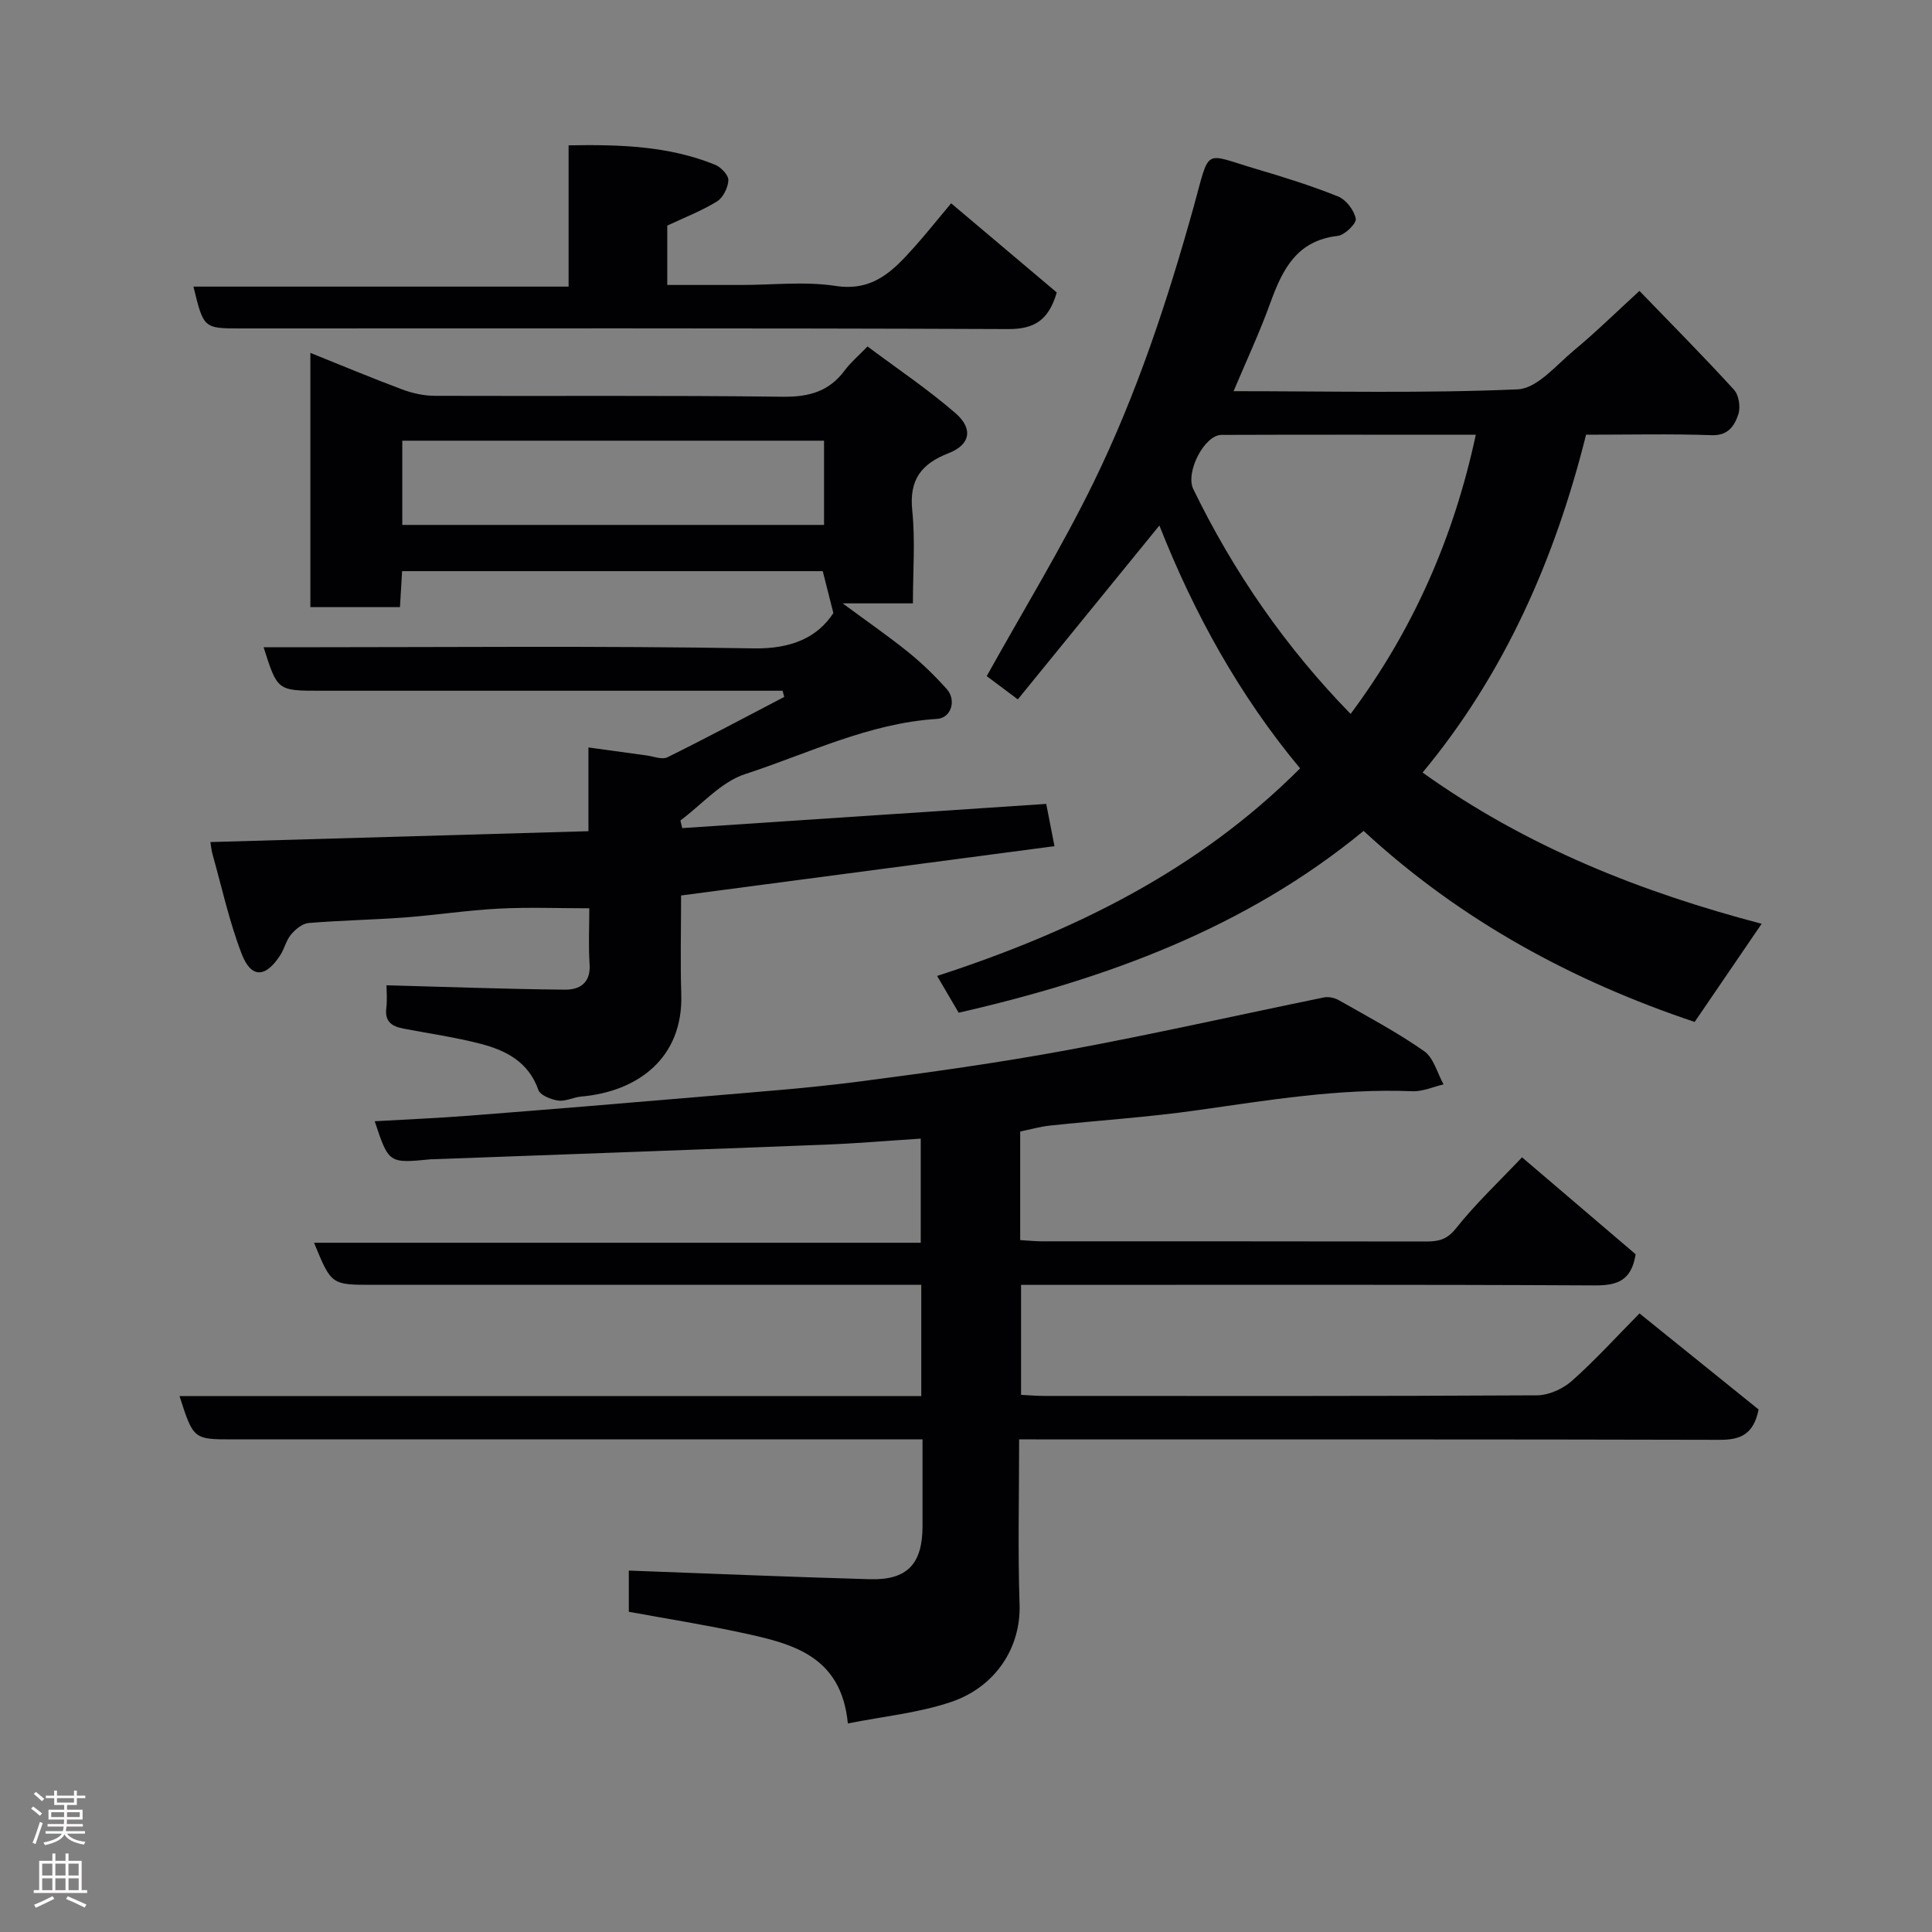 <svg enable-background="new 0 0 400 400" viewBox="0 0 400 400" xmlns="http://www.w3.org/2000/svg"><rect x="0" y="0" width="400" height="400" fill="#808080" stroke="none"/><g fill="#010103"><path d="m211 298c0 11.86-.28 23.02.09 34.16.3 9.13-5.13 17.16-14.19 20.22-6.71 2.26-13.95 2.97-21.36 4.44-1.37-14.13-11.65-16.55-21.89-18.76-7.76-1.68-15.62-2.92-23.46-4.36 0-3.31 0-6.26 0-8.53 16.75.62 33.33 1.32 49.91 1.79 7.74.22 10.89-3.15 10.9-11 .01-5.8 0-11.59 0-17.95-2.34 0-4.28 0-6.22 0-45.49 0-90.99 0-136.48 0-8.25 0-8.25 0-11.13-8.96h153.57c0-7.74 0-15.01 0-23.04-1.68 0-3.43 0-5.18 0-36.16 0-72.32 0-108.48 0-8.48 0-8.48 0-12.06-8.71h125.61c0-7.22 0-13.94 0-21.56-6.54.42-13.05.98-19.57 1.24-27.13 1.06-54.27 2.03-81.4 3.03-.17.01-.33-.01-.5.01-8.68.85-8.68.85-11.58-7.88 6.6-.38 13.15-.65 19.67-1.16 16.07-1.25 32.14-2.57 48.21-3.95 10.8-.93 21.63-1.71 32.38-3.1 14.42-1.87 28.84-3.88 43.14-6.52 17.77-3.28 35.41-7.28 53.12-10.9.97-.2 2.23.08 3.11.58 5.95 3.39 12.04 6.62 17.64 10.54 1.98 1.38 2.72 4.53 4.02 6.88-2.14.5-4.31 1.5-6.42 1.42-15.09-.62-29.86 1.85-44.7 3.95-10.07 1.43-20.25 2.08-30.37 3.16-2.06.22-4.08.8-6.16 1.23v22.48c1.62.09 3.06.25 4.51.25 26.5.01 52.99-.01 79.49.04 2.54 0 4.32-.33 6.2-2.69 4.07-5.13 8.9-9.67 13.7-14.74 8.07 6.89 15.93 13.59 23.52 20.07-.86 5.44-3.75 6.47-8.43 6.45-37.66-.2-75.32-.11-112.98-.11-1.82 0-3.64 0-5.83 0v22.77c1.58.08 3.19.22 4.8.22 33.99.01 67.99.07 101.98-.12 2.45-.01 5.37-1.32 7.24-2.97 4.85-4.3 9.22-9.13 14.02-13.99 8.45 6.81 16.71 13.47 24.66 19.89-1.06 5.24-3.84 6.29-8.06 6.28-46.16-.12-92.32-.08-138.48-.08-2.01-.02-3.98-.02-6.56-.02z"/><path d="m43.56 174.34c26.04-.75 51.89-1.49 78.27-2.25 0-5.72 0-11.12 0-17.34 4.43.61 8.24 1.15 12.05 1.66 1.44.19 3.19.92 4.29.38 8.14-4.02 16.15-8.3 24.2-12.5-.11-.43-.23-.85-.34-1.28-1.73 0-3.47 0-5.2 0-30.16 0-60.33 0-90.49 0-8.91 0-8.91 0-11.76-9h5.93c31.83 0 63.67-.32 95.49.23 7.95.14 13.27-2.31 16.54-7.31-.88-3.45-1.5-5.93-2.2-8.68-28.69 0-57.64 0-87.09 0-.14 2.36-.28 4.75-.44 7.45-6.17 0-12.23 0-18.55 0 0-17.42 0-34.7 0-52.64 6.48 2.6 12.74 5.23 19.1 7.6 2.09.78 4.43 1.28 6.66 1.29 24 .09 48-.12 71.99.19 5.46.07 9.63-1.06 12.89-5.47 1.18-1.59 2.74-2.9 4.71-4.94 6.16 4.61 12.49 8.85 18.21 13.81 3.74 3.24 3.05 6.55-1.41 8.28-5.65 2.2-8.2 5.48-7.54 11.85.64 6.22.14 12.57.14 19.25-4.71 0-8.96 0-14.55 0 5.27 3.89 9.61 6.88 13.68 10.18 2.83 2.29 5.47 4.87 7.89 7.58 2.02 2.26.92 5.98-2.02 6.16-14.12.88-26.68 7.17-39.77 11.44-4.97 1.62-8.94 6.3-13.37 9.59.13.53.26 1.05.38 1.58 25.01-1.66 50.03-3.32 75.36-5.01.46 2.36.98 5.04 1.71 8.75-25.83 3.41-51.37 6.79-77.31 10.21 0 6.87-.17 13.68.04 20.47.41 13.22-9.06 20.15-20.72 21.16-1.61.14-3.25 1.05-4.76.83-1.49-.21-3.72-1.09-4.11-2.21-2.06-5.85-6.76-8.2-12.07-9.57-5.2-1.34-10.54-2.1-15.82-3.11-2.34-.45-3.95-1.37-3.59-4.23.22-1.77.04-3.6.04-4.75 12.61.34 24.78.79 36.96.91 2.95.03 5.34-1.33 5.09-5.2-.26-3.97-.06-7.97-.06-11.65-6.41 0-12.58-.25-18.73.07-6.55.34-13.07 1.35-19.61 1.84-6.59.49-13.21.59-19.79 1.14-1.29.11-2.72 1.31-3.63 2.39-1 1.19-1.35 2.91-2.21 4.25-3.07 4.75-6.04 4.87-8.02-.29-2.55-6.63-4.07-13.65-6-20.51-.24-.8-.3-1.63-.46-2.6zm39.73-83.1v17.44h87.32c0-6.05 0-11.76 0-17.44-29.29 0-58.2 0-87.32 0z"/><path d="m282.32 172.03c-24.4 20.1-53.25 30.65-83.84 37.64-1.33-2.26-2.78-4.74-4.46-7.61 28.07-9.14 53.9-21.69 75.15-42.98-12.58-15.1-21.99-32.15-29.13-50.28-9.73 11.95-19.38 23.81-29.31 36-2.76-2.07-4.82-3.61-6.44-4.82 7.61-13.68 15.56-26.64 22.19-40.24 8.86-18.16 15.2-37.34 20.63-56.83 3.49-12.54 1.83-11.22 12.86-7.96 5.75 1.7 11.51 3.49 17.07 5.73 1.65.66 3.32 2.85 3.66 4.6.18.97-2.28 3.39-3.73 3.56-8.5.96-11.46 6.96-13.97 13.89-2.2 6.09-4.96 11.99-7.6 18.26 19.86 0 39.37.47 58.83-.38 4.02-.18 8-5.05 11.7-8.12 4.43-3.67 8.55-7.73 13.5-12.26 6.67 6.91 13.27 13.55 19.57 20.46 1.01 1.1 1.39 3.58.91 5.05-.77 2.34-2.04 4.48-5.52 4.36-8.48-.3-16.99-.1-26.01-.1-6.41 25.63-16.82 49.44-33.85 69.95 21.75 15.54 45.46 24.8 70.2 31.31-4.67 6.85-9.24 13.53-13.87 20.32-24.98-8.37-48.28-20.83-68.54-39.55zm-2.69-24.22c13.01-17.46 21.38-36.62 25.92-57.8-17.73 0-35.19-.04-52.65.03-3.55.01-7.53 7.75-5.84 11.23 8.35 17.17 19.07 32.7 32.57 46.54z"/><path d="m138.15 46.71v12.29h15.41c6.49 0 13.11-.78 19.45.2 7.81 1.2 11.98-3.23 16.31-8.07 2.41-2.69 4.65-5.52 7.6-9.04 7.56 6.38 14.79 12.48 21.87 18.46-1.64 5.64-4.53 7.61-10.07 7.58-52.94-.22-105.89-.13-158.84-.13-7.72 0-7.72 0-9.83-8.66h77.67c0-9.86 0-19.24 0-29.25 10.69-.19 20.73.13 30.31 4.01 1.22.49 2.81 2.15 2.77 3.2-.06 1.53-1.08 3.62-2.35 4.4-3.16 1.95-6.69 3.31-10.3 5.01z"/></g><path d="m6.44 374.46.42-.45c.65.47 1.27.95 1.85 1.44l-.45.49c-.65-.56-1.25-1.06-1.82-1.48m.93 7.33-.63-.26c.55-1.36 1.05-2.8 1.52-4.33.19.1.38.19.59.27-.46 1.29-.95 2.73-1.48 4.32m-.38-10.38.44-.42c.43.34 1.01.82 1.74 1.44l-.49.49c-.53-.51-1.09-1.01-1.69-1.51m2.5.35h1.72v-1.04h.59v1.04h3.52v-1.04h.59v1.04h1.75v.53h-1.75v1.42h-2.03v.97h3.22v2.03h-3.24c0 .35-.01.66-.03.93h3.32v.53h-3.37c-.03.27-.08.58-.15.94h3.96v.53h-3.71c.67.92 1.93 1.48 3.79 1.68-.13.24-.23.44-.29.59-2.13-.38-3.48-1.08-4.04-2.12-.43.97-1.77 1.72-4.03 2.23-.09-.19-.2-.37-.33-.55 2.1-.42 3.37-1.03 3.81-1.83h-3.36v-.53h3.58c.08-.29.13-.61.16-.94h-3.33v-.53h3.39c.02-.27.04-.58.04-.93h-3.23v-2.03h3.25v-.97h-2.07v-1.42h-1.73zm1.12 3.44v1h2.65c.01-.3.02-.44.01-.4v-.25-.35zm1.19-2h3.52v-.91h-3.52zm4.71 2h-2.63v.59c0 .16-.01.28-.01.4h2.64z" fill="#fcfafa"/><path d="m13.56 383.74h.63v1.52h2.72v6.07h1.13v.6h-11.06v-.6h1.13v-6.07h2.73v-1.52h.63v1.52h2.1v-1.52zm-2.69 8.83.38.56c-1.24.63-2.53 1.25-3.85 1.85-.1-.21-.21-.42-.34-.63 1.36-.55 2.63-1.15 3.81-1.78m-2.13-4.27h2.1v-2.45h-2.1zm0 3.04h2.1v-2.46h-2.1zm2.72-3.04h2.1v-2.45h-2.1zm0 3.04h2.1v-2.46h-2.1zm6.07 3.6c-1.41-.71-2.7-1.3-3.86-1.78l.35-.56c1.45.62 2.75 1.19 3.88 1.72zm-1.25-9.09h-2.1v2.45h2.1zm-2.09 5.49h2.1v-2.46h-2.1z" fill="#fcfafa"/></svg>